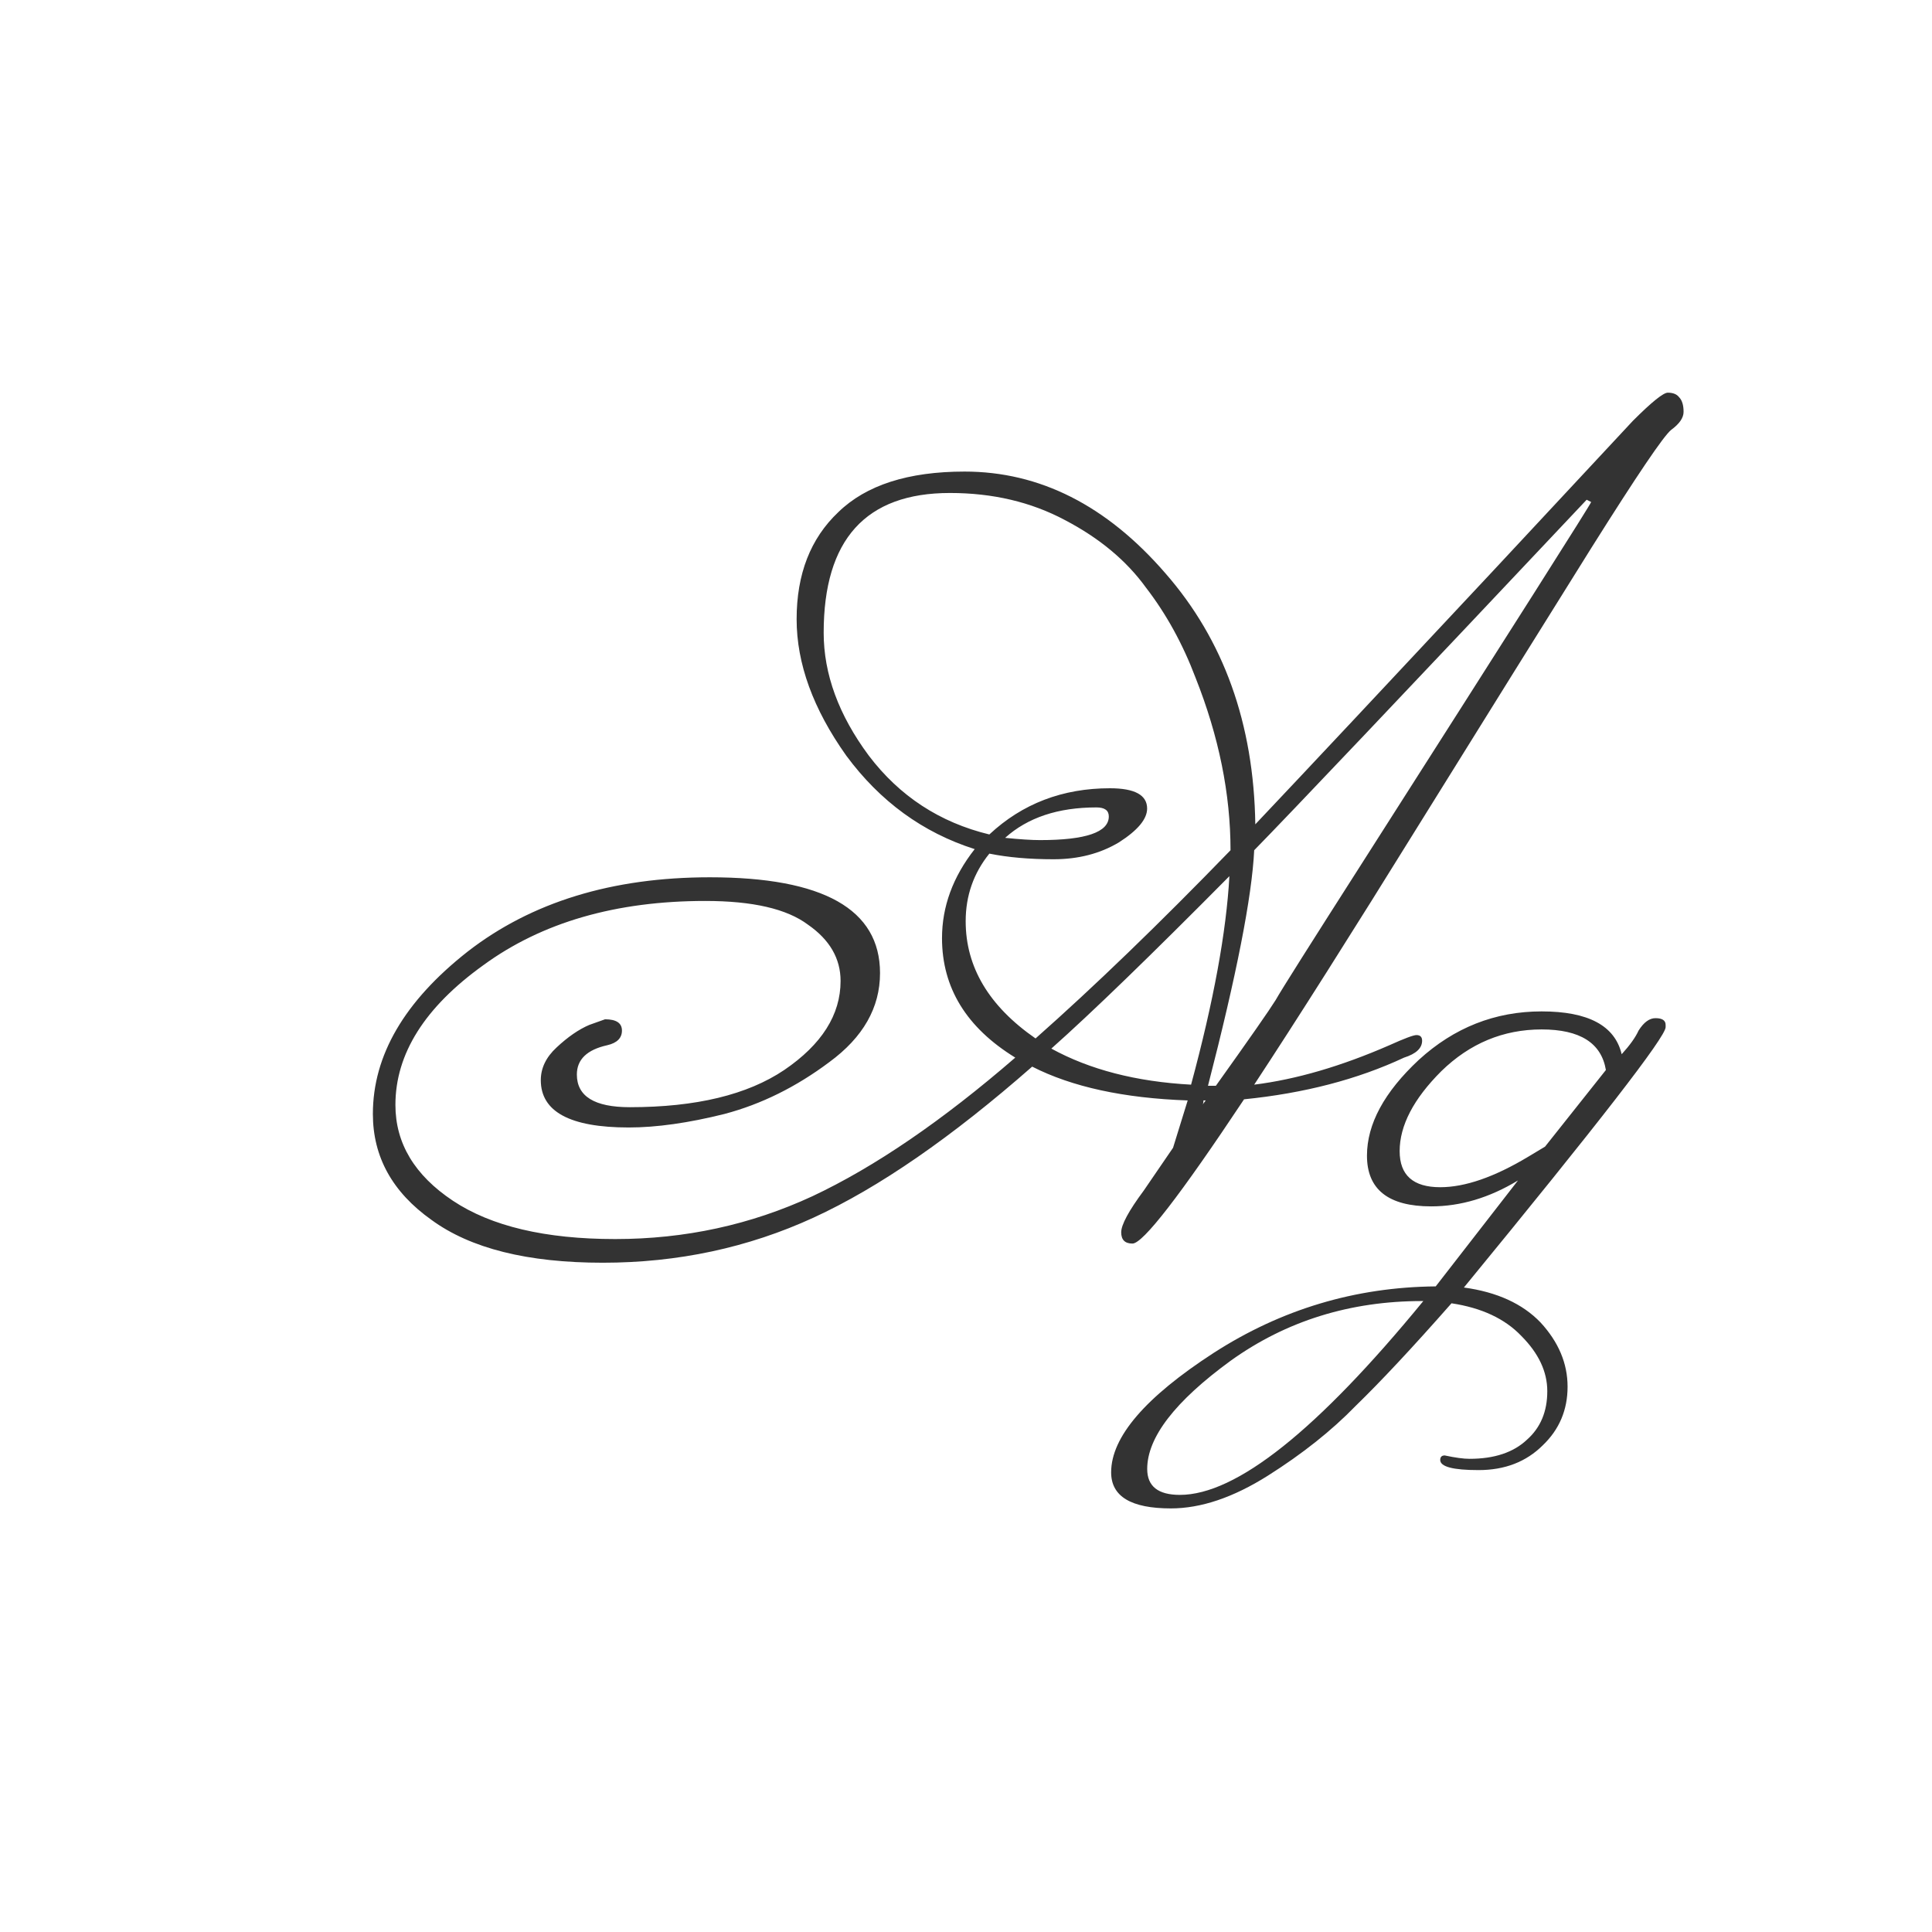 <svg width="24" height="24" viewBox="0 0 24 24" fill="none" xmlns="http://www.w3.org/2000/svg">
<path d="M14.95 13.67C14.95 13.698 14.945 13.717 14.936 13.726L14.978 13.67H14.95ZM13.62 10.03C13.144 10.03 12.766 10.156 12.486 10.408C12.672 10.427 12.817 10.436 12.92 10.436C13.489 10.436 13.774 10.338 13.774 10.142C13.774 10.067 13.722 10.03 13.62 10.03ZM15.272 10.884C14.301 11.864 13.564 12.578 13.06 13.026C13.536 13.287 14.114 13.437 14.796 13.474C15.076 12.438 15.234 11.575 15.272 10.884ZM19.71 6.208C17.414 8.644 16.037 10.095 15.58 10.562C15.552 11.141 15.36 12.116 15.006 13.488H15.104C15.524 12.9 15.771 12.545 15.846 12.424C15.92 12.293 16.28 11.724 16.924 10.716C18.818 7.748 19.766 6.255 19.766 6.236L19.71 6.208ZM12.864 12.9C13.592 12.256 14.399 11.477 15.286 10.562C15.286 9.862 15.141 9.148 14.852 8.42C14.693 8 14.488 7.627 14.236 7.3C13.993 6.964 13.657 6.684 13.228 6.46C12.808 6.236 12.332 6.124 11.8 6.124C10.754 6.124 10.232 6.703 10.232 7.86C10.232 8.373 10.418 8.882 10.792 9.386C11.174 9.89 11.674 10.217 12.29 10.366C12.7 9.983 13.2 9.792 13.788 9.792C14.096 9.792 14.25 9.876 14.25 10.044C14.25 10.175 14.133 10.315 13.9 10.464C13.666 10.604 13.396 10.674 13.088 10.674C12.789 10.674 12.523 10.651 12.29 10.604C12.094 10.847 11.996 11.127 11.996 11.444C11.996 12.013 12.285 12.499 12.864 12.9ZM6.718 13.418C6.718 13.269 6.783 13.133 6.914 13.012C7.054 12.881 7.189 12.788 7.32 12.732L7.516 12.662C7.656 12.662 7.726 12.709 7.726 12.802C7.726 12.895 7.665 12.956 7.544 12.984C7.292 13.04 7.166 13.161 7.166 13.348C7.166 13.619 7.385 13.754 7.824 13.754C8.645 13.754 9.284 13.6 9.742 13.292C10.208 12.975 10.442 12.606 10.442 12.186C10.442 11.906 10.306 11.673 10.036 11.486C9.774 11.29 9.35 11.192 8.762 11.192C7.651 11.192 6.732 11.458 6.004 11.99C5.276 12.513 4.912 13.091 4.912 13.726C4.912 14.202 5.15 14.599 5.626 14.916C6.102 15.233 6.774 15.392 7.642 15.392C8.51 15.392 9.326 15.215 10.092 14.86C10.866 14.496 11.706 13.922 12.612 13.138C12.005 12.765 11.702 12.27 11.702 11.654C11.702 11.262 11.837 10.893 12.108 10.548C11.464 10.343 10.932 9.955 10.512 9.386C10.101 8.807 9.896 8.243 9.896 7.692C9.896 7.132 10.068 6.689 10.414 6.362C10.759 6.026 11.282 5.858 11.982 5.858C12.915 5.858 13.746 6.278 14.474 7.118C15.202 7.949 15.575 8.989 15.594 10.24C16.238 9.559 17.227 8.504 18.562 7.076L20.284 5.228C20.517 4.995 20.662 4.878 20.718 4.878C20.783 4.878 20.83 4.897 20.858 4.934C20.895 4.971 20.914 5.032 20.914 5.116C20.914 5.191 20.862 5.265 20.76 5.34C20.666 5.415 20.335 5.905 19.766 6.81C19.206 7.706 18.496 8.845 17.638 10.226C16.788 11.598 16.102 12.681 15.58 13.474C16.102 13.409 16.662 13.245 17.26 12.984C17.446 12.9 17.558 12.858 17.596 12.858C17.642 12.858 17.666 12.881 17.666 12.928C17.666 13.021 17.591 13.091 17.442 13.138C16.863 13.409 16.2 13.581 15.454 13.656C14.66 14.851 14.198 15.448 14.068 15.448C13.974 15.448 13.928 15.401 13.928 15.308C13.928 15.215 14.021 15.042 14.208 14.79L14.572 14.258L14.754 13.67C13.96 13.642 13.316 13.502 12.822 13.25C11.823 14.127 10.918 14.753 10.106 15.126C9.294 15.499 8.421 15.686 7.488 15.686C6.554 15.686 5.845 15.509 5.36 15.154C4.874 14.809 4.632 14.37 4.632 13.838C4.632 13.11 5.024 12.438 5.808 11.822C6.601 11.206 7.604 10.898 8.818 10.898C10.227 10.898 10.932 11.295 10.932 12.088C10.932 12.517 10.722 12.886 10.302 13.194C9.891 13.502 9.457 13.717 9 13.838C8.552 13.95 8.155 14.006 7.81 14.006C7.082 14.006 6.718 13.81 6.718 13.418ZM19.949 13.292C19.893 12.956 19.627 12.788 19.151 12.788C18.675 12.788 18.259 12.961 17.905 13.306C17.559 13.651 17.387 13.983 17.387 14.3C17.387 14.599 17.555 14.748 17.891 14.748C18.199 14.748 18.563 14.622 18.983 14.37L19.193 14.244L19.949 13.292ZM14.657 18.57C15.357 18.57 16.365 17.767 17.681 16.162H17.667C16.771 16.162 15.977 16.409 15.287 16.904C14.596 17.408 14.251 17.856 14.251 18.248C14.251 18.463 14.386 18.57 14.657 18.57ZM17.947 18.08C18.078 18.108 18.18 18.122 18.255 18.122C18.563 18.122 18.801 18.043 18.969 17.884C19.137 17.735 19.221 17.534 19.221 17.282C19.221 17.039 19.113 16.811 18.899 16.596C18.694 16.381 18.404 16.246 18.031 16.19C17.546 16.741 17.149 17.165 16.841 17.464C16.542 17.772 16.178 18.061 15.749 18.332C15.319 18.603 14.918 18.738 14.545 18.738C14.05 18.738 13.803 18.589 13.803 18.29C13.803 17.851 14.227 17.357 15.077 16.806C15.917 16.265 16.836 15.989 17.835 15.98L18.857 14.664C18.502 14.879 18.143 14.986 17.779 14.986C17.247 14.986 16.981 14.776 16.981 14.356C16.981 13.964 17.195 13.567 17.625 13.166C18.064 12.765 18.572 12.564 19.151 12.564C19.73 12.564 20.061 12.741 20.145 13.096C20.247 12.984 20.317 12.886 20.355 12.802C20.42 12.699 20.49 12.648 20.565 12.648C20.649 12.648 20.691 12.676 20.691 12.732V12.76C20.691 12.881 19.855 13.959 18.185 15.994C18.596 16.05 18.913 16.195 19.137 16.428C19.361 16.671 19.473 16.937 19.473 17.226C19.473 17.515 19.37 17.758 19.165 17.954C18.959 18.159 18.694 18.262 18.367 18.262C18.049 18.262 17.891 18.22 17.891 18.136C17.891 18.099 17.91 18.08 17.947 18.08Z" fill="#333333"/>
</svg>
